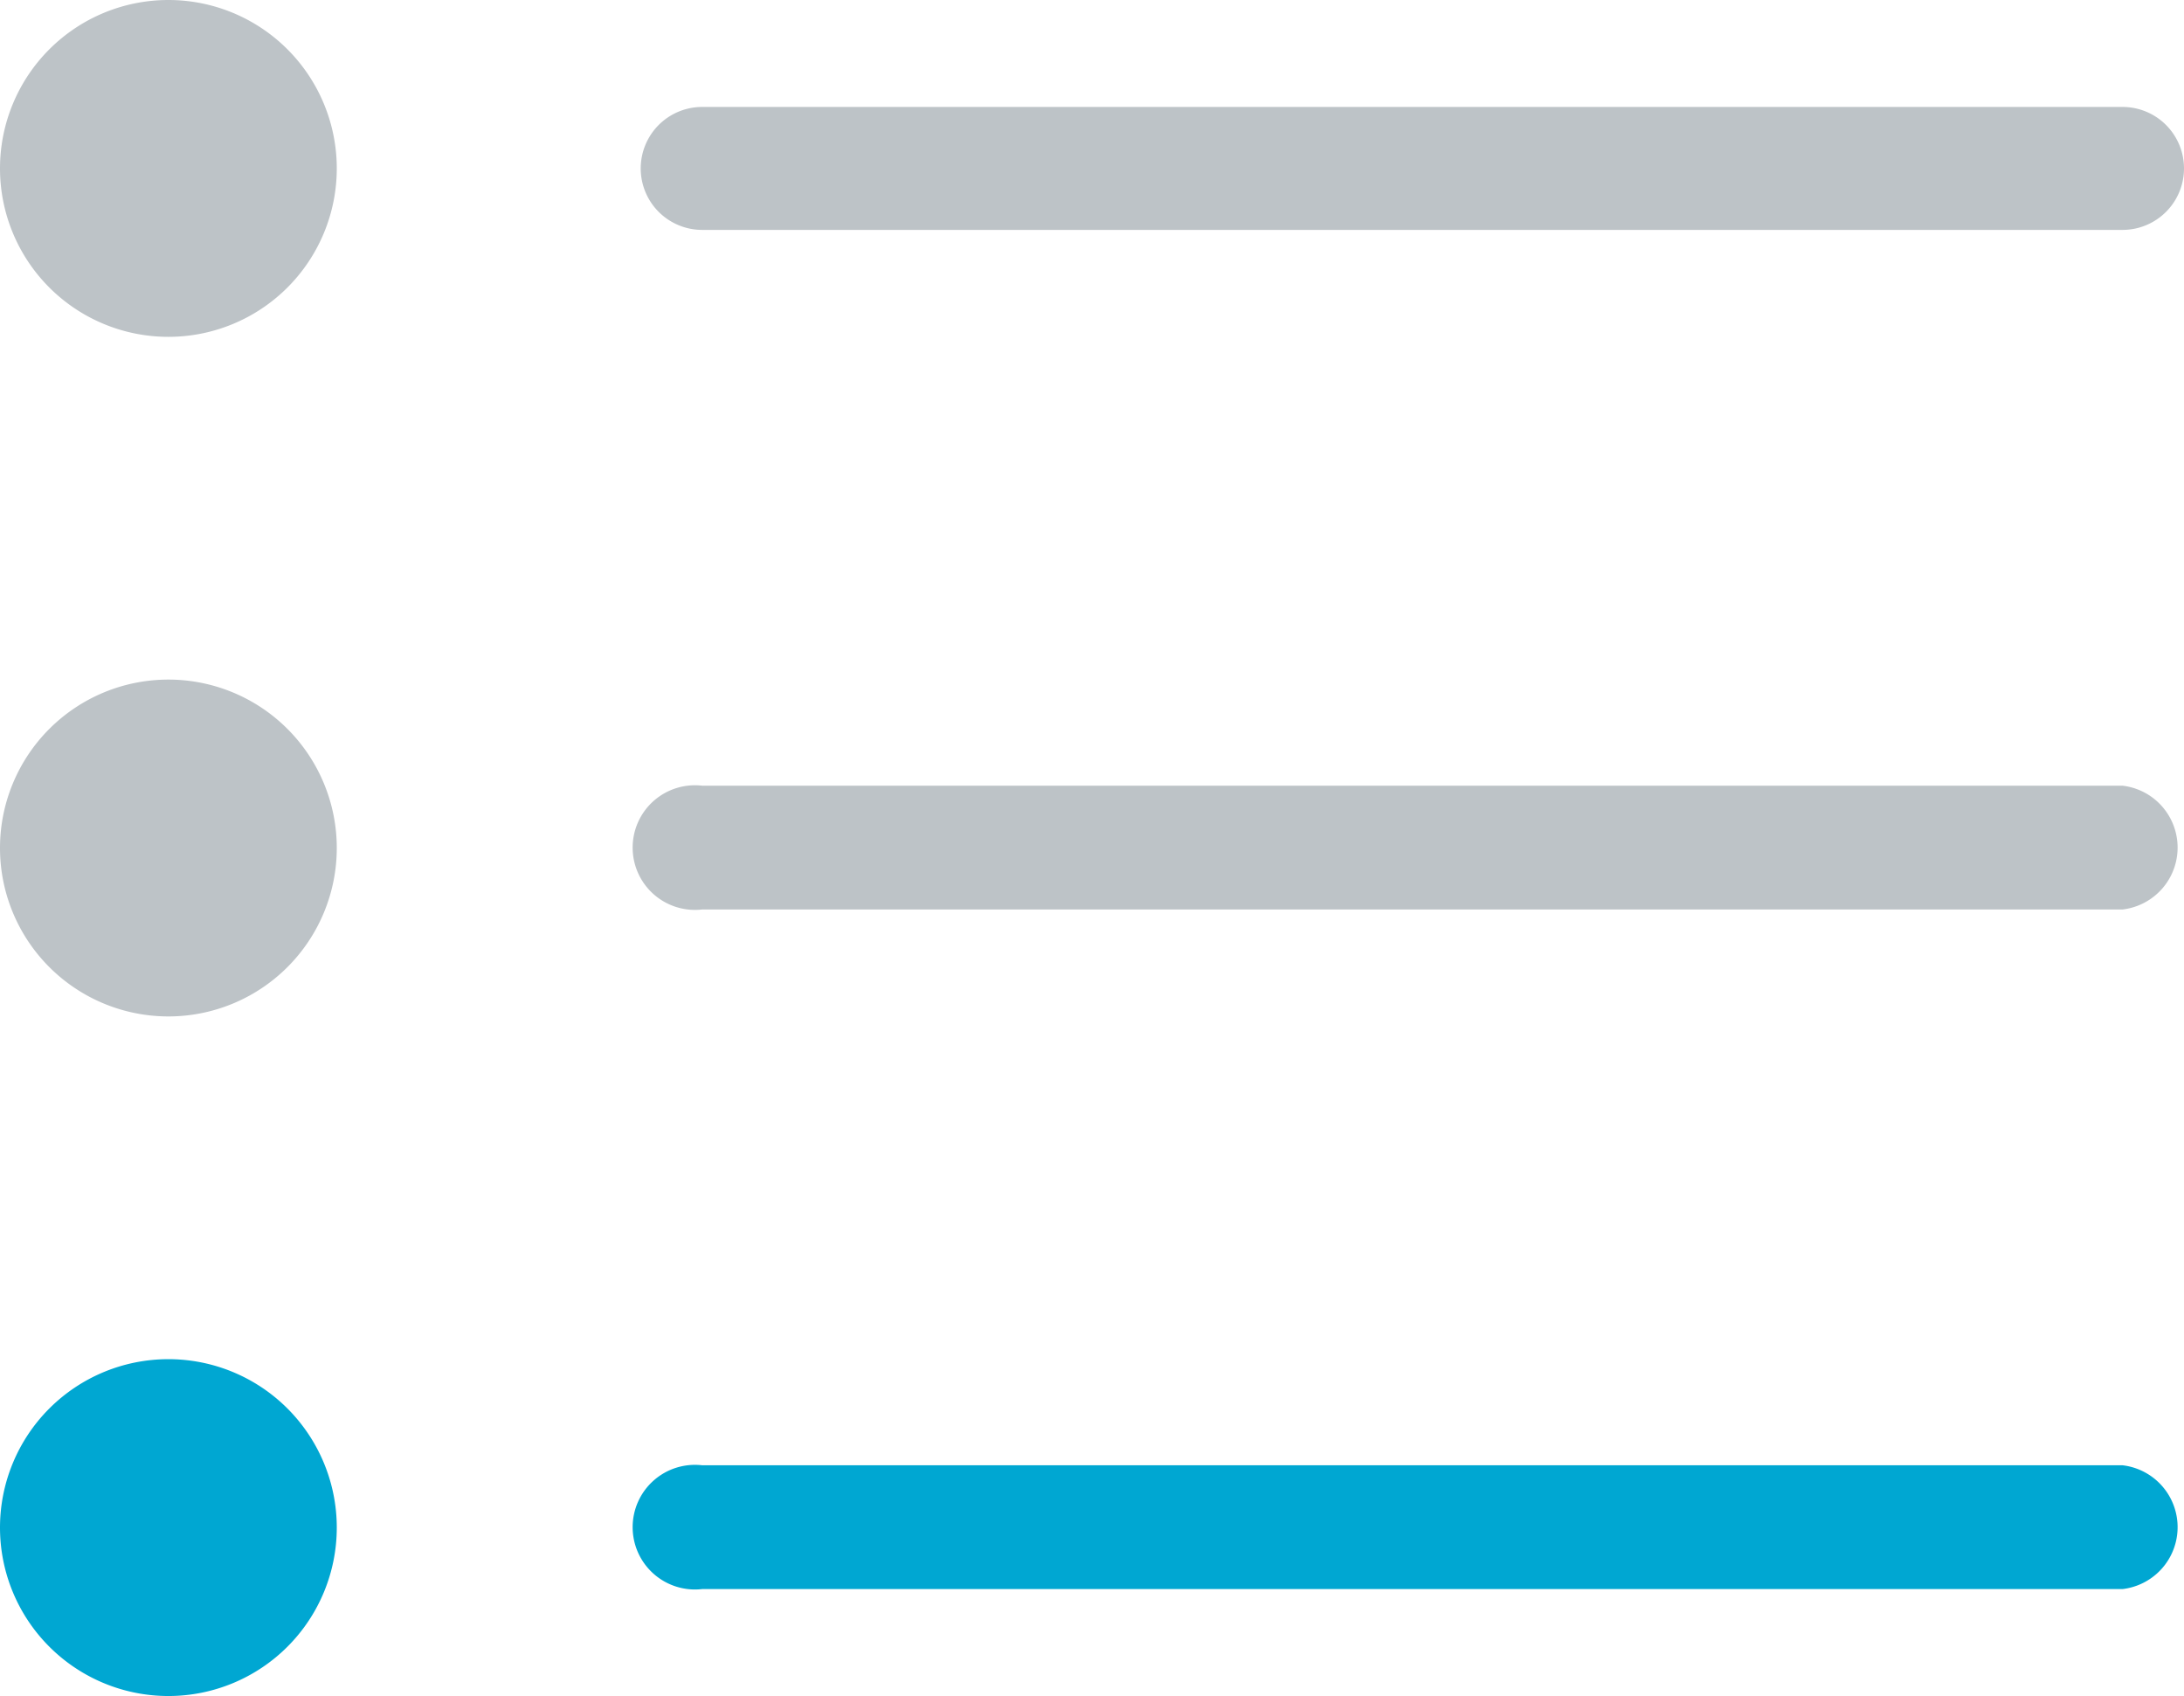 <svg xmlns="http://www.w3.org/2000/svg" viewBox="0 0 25.94 20.14"><defs><style>.cls-1{fill:#bdc3c7;}.cls-2{fill:#00a7d2;}</style></defs><title>3</title><g id="Layer_2" data-name="Layer 2"><g id="Layer_1-2" data-name="Layer 1"><path class="cls-1" d="M4,2A2,2,0,1,1,2,0,2,2,0,0,1,4,2Z"/><path class="cls-1" d="M4,10.07a2,2,0,1,1-2-2,2,2,0,0,1,2,2Z"/><path class="cls-2" d="M4,18.14a2,2,0,1,1-2-2,2,2,0,0,1,2,2Z"/><path class="cls-1" d="M25.21,2.73H8.34a.73.73,0,1,1,0-1.46H25.21a.73.73,0,1,1,0,1.46Z"/><path class="cls-1" d="M25.21,10.8H8.34a.74.74,0,1,1,0-1.47H25.21a.74.74,0,0,1,0,1.47Z"/><path class="cls-2" d="M25.21,18.87H8.34a.74.74,0,1,1,0-1.47H25.21a.74.74,0,0,1,0,1.47Z"/></g></g></svg>